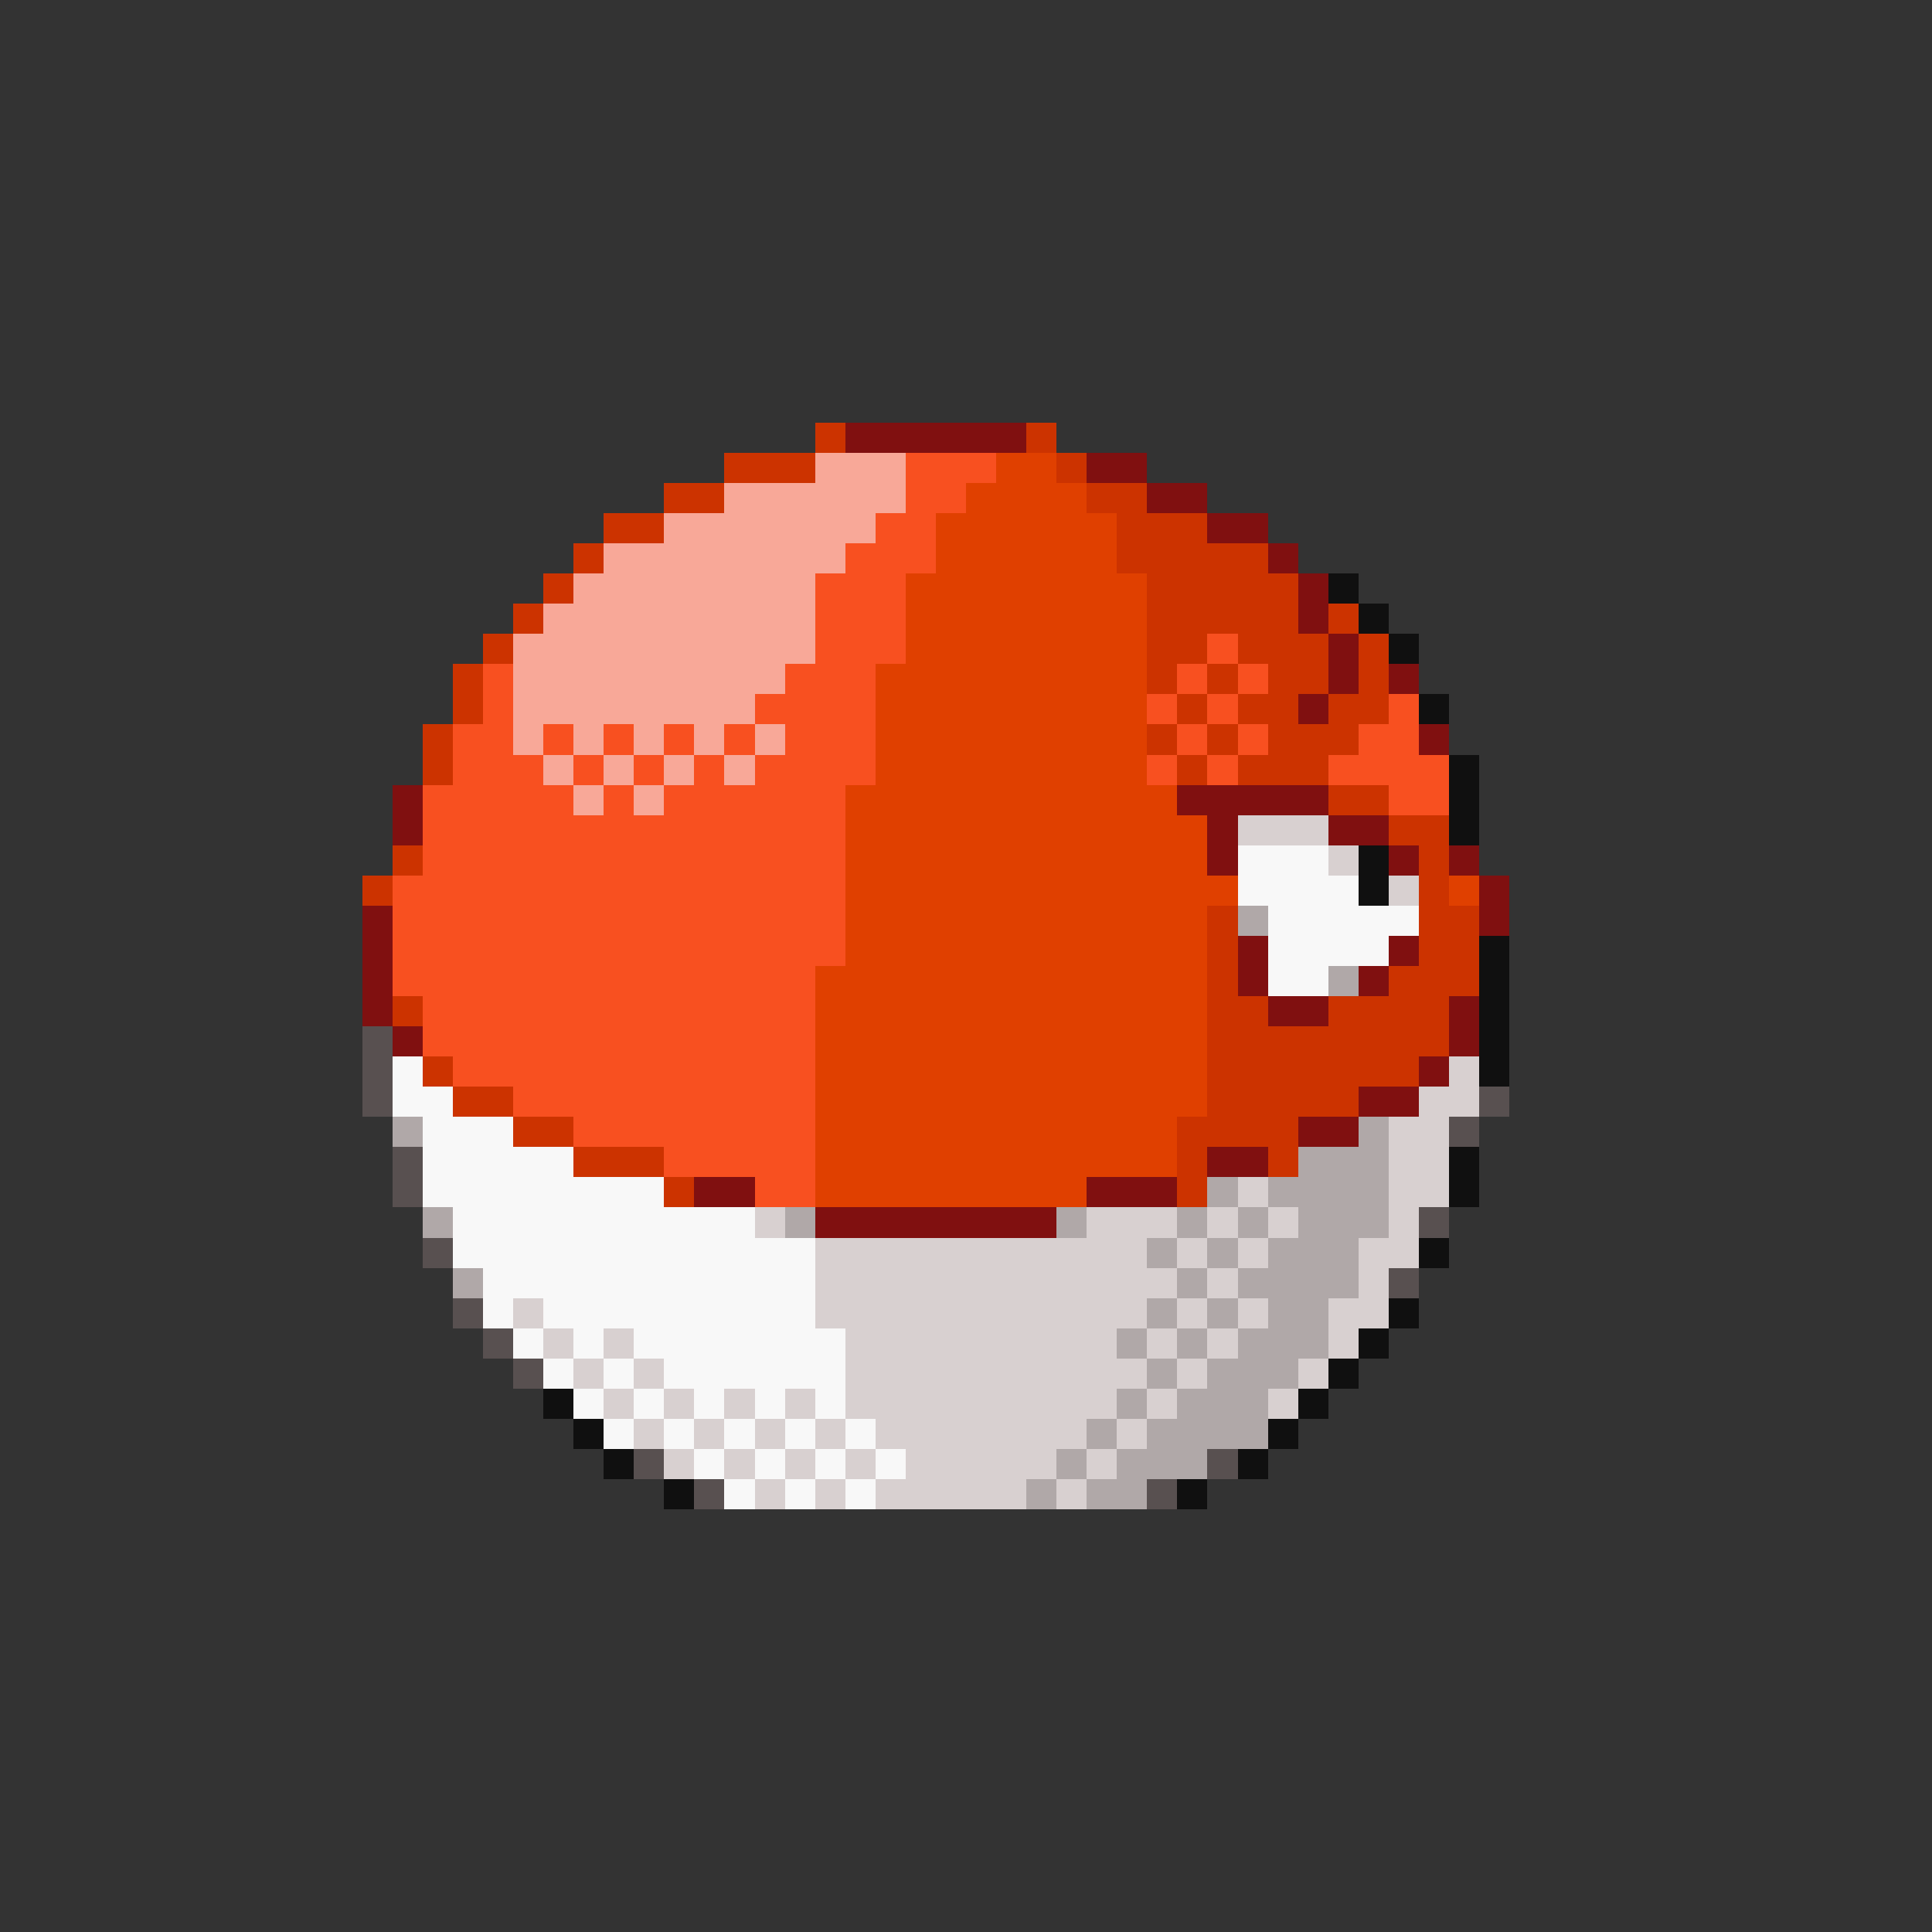 <svg xmlns="http://www.w3.org/2000/svg" viewBox="0 -0.5 64 64" shape-rendering="crispEdges">
<rect x="0" y="-0.5" width="64" height="64" fill="#333333" stroke="none"/>
<path stroke="#cc3300" d="M27 14h1M34 14h1M24 15h3M35 15h1M22 16h2M36 16h2M20 17h2M37 17h3M19 18h1M37 18h5M18 19h1M38 19h5M17 20h1M38 20h5M44 20h1M16 21h1M38 21h2M41 21h3M45 21h1M15 22h1M38 22h1M40 22h1M42 22h2M45 22h1M15 23h1M39 23h1M41 23h2M44 23h2M14 24h1M38 24h1M40 24h1M42 24h3M14 25h1M39 25h1M41 25h3M44 26h2M46 27h2M13 28h1M47 28h1M12 29h1M47 29h1M40 30h1M47 30h2M40 31h1M47 31h2M40 32h1M46 32h3M13 33h1M40 33h2M44 33h4M40 34h8M14 35h1M40 35h7M15 36h2M40 36h5M17 37h2M39 37h4M19 38h3M39 38h1M42 38h1M22 39h1M39 39h1" />
<path stroke="#801010" d="M28 14h6M36 15h2M38 16h2M40 17h2M42 18h1M43 19h1M43 20h1M44 21h1M44 22h1M46 22h1M43 23h1M47 24h1M13 26h1M39 26h5M13 27h1M40 27h1M44 27h2M40 28h1M46 28h1M48 28h1M49 29h1M12 30h1M49 30h1M12 31h1M41 31h1M46 31h1M12 32h1M41 32h1M45 32h1M12 33h1M42 33h2M48 33h1M13 34h1M48 34h1M47 35h1M45 36h2M43 37h2M40 38h2M23 39h2M36 39h3M27 40h8" />
<path stroke="#f8a898" d="M27 15h3M24 16h6M22 17h7M20 18h8M19 19h8M18 20h9M17 21h10M17 22h9M17 23h8M17 24h1M19 24h1M21 24h1M23 24h1M25 24h1M18 25h1M20 25h1M22 25h1M24 25h1M19 26h1M21 26h1" />
<path stroke="#f85020" d="M30 15h3M30 16h2M29 17h2M28 18h3M27 19h3M27 20h3M27 21h3M40 21h1M16 22h1M26 22h3M39 22h1M41 22h1M16 23h1M25 23h4M38 23h1M40 23h1M46 23h1M15 24h2M18 24h1M20 24h1M22 24h1M24 24h1M26 24h3M39 24h1M41 24h1M45 24h2M15 25h3M19 25h1M21 25h1M23 25h1M25 25h4M38 25h1M40 25h1M44 25h4M14 26h5M20 26h1M22 26h6M46 26h2M14 27h14M14 28h14M13 29h15M13 30h15M13 31h15M13 32h14M14 33h13M14 34h13M15 35h12M17 36h10M19 37h8M22 38h5M25 39h2" />
<path stroke="#e04000" d="M33 15h2M32 16h4M31 17h6M31 18h6M30 19h8M30 20h8M30 21h8M29 22h9M29 23h9M29 24h9M29 25h9M28 26h11M28 27h12M28 28h12M28 29h13M48 29h1M28 30h12M28 31h12M27 32h13M27 33h13M27 34h13M27 35h13M27 36h13M27 37h12M27 38h12M27 39h9" />
<path stroke="#101010" d="M44 19h1M45 20h1M46 21h1M47 23h1M48 25h1M48 26h1M48 27h1M45 28h1M45 29h1M49 31h1M49 32h1M49 33h1M49 34h1M49 35h1M48 38h1M48 39h1M47 41h1M46 43h1M45 44h1M44 45h1M18 46h1M43 46h1M19 47h1M42 47h1M20 48h1M41 48h1M22 49h1M39 49h1" />
<path stroke="#d8d0d0" d="M41 27h3M44 28h1M46 29h1M48 35h1M47 36h2M46 37h2M46 38h2M41 39h1M46 39h2M25 40h1M36 40h3M40 40h1M42 40h1M46 40h1M27 41h11M39 41h1M41 41h1M45 41h2M27 42h12M40 42h1M45 42h1M17 43h1M27 43h11M39 43h1M41 43h1M44 43h2M18 44h1M20 44h1M28 44h9M38 44h1M40 44h1M44 44h1M19 45h1M21 45h1M28 45h10M39 45h1M43 45h1M20 46h1M22 46h1M24 46h1M26 46h1M28 46h9M38 46h1M42 46h1M21 47h1M23 47h1M25 47h1M27 47h1M29 47h7M37 47h1M22 48h1M24 48h1M26 48h1M28 48h1M30 48h5M36 48h1M25 49h1M27 49h1M29 49h5M35 49h1" />
<path stroke="#f8f8f8" d="M41 28h3M41 29h4M42 30h5M42 31h4M42 32h2M13 35h1M13 36h2M14 37h3M14 38h5M14 39h8M15 40h10M15 41h12M16 42h11M16 43h1M18 43h9M17 44h1M19 44h1M21 44h7M18 45h1M20 45h1M22 45h6M19 46h1M21 46h1M23 46h1M25 46h1M27 46h1M20 47h1M22 47h1M24 47h1M26 47h1M28 47h1M23 48h1M25 48h1M27 48h1M29 48h1M24 49h1M26 49h1M28 49h1" />
<path stroke="#b0a8a8" d="M41 30h1M44 32h1M13 37h1M45 37h1M43 38h3M40 39h1M42 39h4M14 40h1M26 40h1M35 40h1M39 40h1M41 40h1M43 40h3M38 41h1M40 41h1M42 41h3M15 42h1M39 42h1M41 42h4M38 43h1M40 43h1M42 43h2M37 44h1M39 44h1M41 44h3M38 45h1M40 45h3M37 46h1M39 46h3M36 47h1M38 47h4M35 48h1M37 48h3M34 49h1M36 49h2" />
<path stroke="#585050" d="M12 34h1M12 35h1M12 36h1M49 36h1M48 37h1M13 38h1M13 39h1M47 40h1M14 41h1M46 42h1M15 43h1M16 44h1M17 45h1M21 48h1M40 48h1M23 49h1M38 49h1" />
</svg>